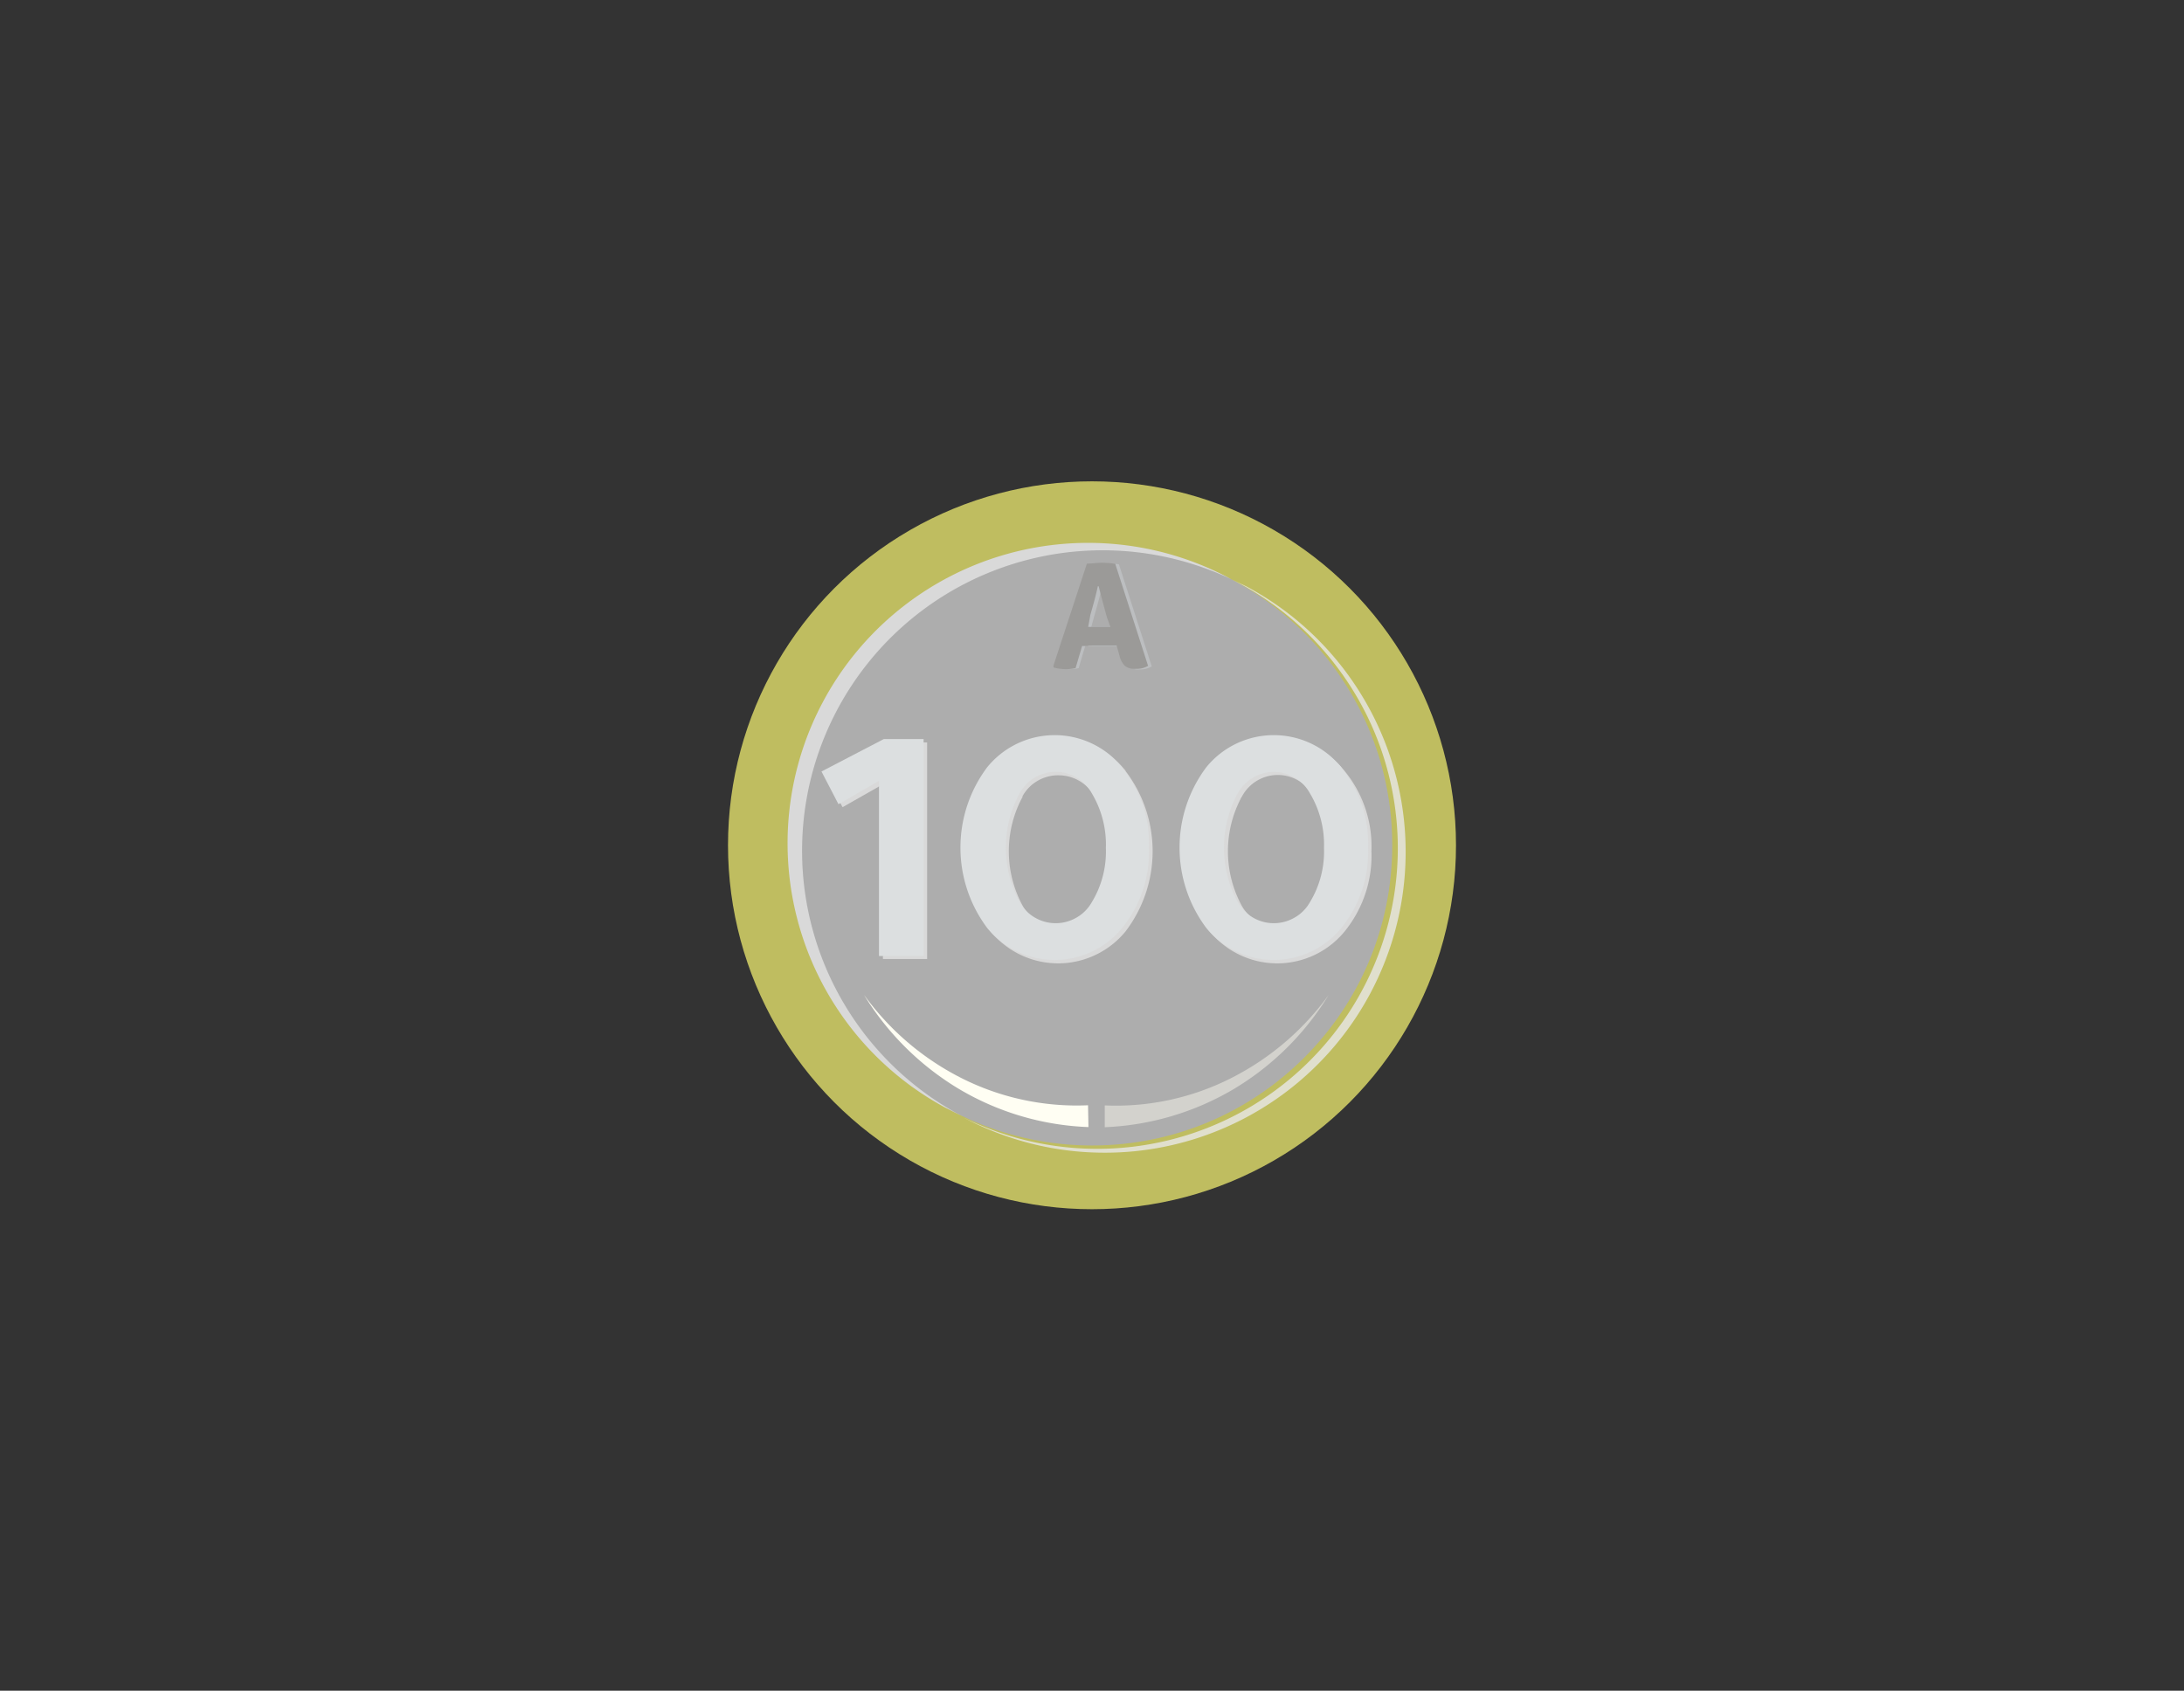 <svg xmlns="http://www.w3.org/2000/svg" viewBox="0 0 154.2 119.39"><rect x="0" y="0" width="154.2" height="119.39" fill="#333333" stroke="none"/><defs><style>.a1bdf5db-4f08-4bd2-ab62-39a71d2cba21{fill:none;}.ea9c8957-9674-42fb-b298-f14900710e5a{fill:#bfbd60;}.b09284e3-d4b2-46c7-bd4e-c2efda026f07{fill:#adadad;}.e9d239f6-98fc-4cb0-b88d-05dbfcf91cdf{fill:#d9d9d9;}.fdbb1b1d-74c1-4f46-b94b-a82a464c7399{fill:#e0dfcd;}.b49322f4-6b94-40ce-88c0-50f25ae5f8ad{fill:#fffef3;}.fbb6a755-8f2b-4134-844e-3882ed8d091e{fill:#d3d2cd;}.b44686d5-9743-4af9-bdc0-3fe5a465dbca{fill:#dcdfe0;}.aa7cc504-785d-43d3-8bb5-9ba7a20b79d2{fill:#bcbec0;}.a588b9b3-a5e7-44fd-a633-8ad727132e16{fill:#9b9a98;}</style></defs><title>100</title><g id="bb660ae3-e3d6-467b-ad4e-435601b98785" data-name="Capa 2"><g id="f9baa87a-f9ad-4ccf-bf86-28bef5502560" data-name="Capa 1"><rect class="a1bdf5db-4f08-4bd2-ab62-39a71d2cba21" width="154.2" height="119.39"/><g id="ad1b45c5-b6a9-4685-8e27-5f7f5748f1a4" data-name="ef22229f-66c4-4c1d-af7b-0e9bdd23c5e9"><g id="ab6b43bf-2417-4ec0-903b-df90dfb4bc14" data-name="b3ae1014-878f-4389-a737-339f80e91f1b"><circle class="ea9c8957-9674-42fb-b298-f14900710e5a" cx="77.1" cy="59.69" r="25.7"/><circle class="b09284e3-d4b2-46c7-bd4e-c2efda026f07" cx="77.1" cy="59.69" r="21.2"/><path class="e9d239f6-98fc-4cb0-b88d-05dbfcf91cdf" d="M56.63,60.06A21.22,21.22,0,0,1,86.93,40.9,21.21,21.21,0,0,0,66.71,78.2l.28.14,1,.51A21.2,21.2,0,0,1,56.63,60.06Z"/><path class="fdbb1b1d-74c1-4f46-b94b-a82a464c7399" d="M86.93,40.9A21.22,21.22,0,1,1,68,78.9,21.23,21.23,0,0,0,88,41.41Z"/><path class="b49322f4-6b94-40ce-88c0-50f25ae5f8ad" d="M76.85,79.59a19.27,19.27,0,0,1-9.19-2.72A19.8,19.8,0,0,1,61,70.25a19.13,19.13,0,0,0,7,5.94,18.08,18.08,0,0,0,8.82,1.86Z"/><path class="fbb6a755-8f2b-4134-844e-3882ed8d091e" d="M78,78.06a18,18,0,0,0,8.81-1.87,19.2,19.2,0,0,0,7-5.93,19.71,19.71,0,0,1-6.66,6.62A19.43,19.43,0,0,1,78,79.6Z"/><path class="e9d239f6-98fc-4cb0-b88d-05dbfcf91cdf" d="M62.61,52.43h2.85V67.72H62.34V55.38L59.49,57l-1.24-2.28Z"/><path class="e9d239f6-98fc-4cb0-b88d-05dbfcf91cdf" d="M79.47,54.45a9.34,9.34,0,0,1,0,11.32,6.15,6.15,0,0,1-8.68.85,5.69,5.69,0,0,1-.85-.85,9.47,9.47,0,0,1,0-11.35,6.14,6.14,0,0,1,8.64-.89h0a6.8,6.8,0,0,1,.89.89Zm-7.26,1.8a8.07,8.07,0,0,0,0,7.72,2.92,2.92,0,0,0,5.08,0,6.87,6.87,0,0,0,1-3.83,7.06,7.06,0,0,0-1-3.88,2.9,2.9,0,0,0-2.52-1.51,2.87,2.87,0,0,0-2.59,1.5Z"/><path class="e9d239f6-98fc-4cb0-b88d-05dbfcf91cdf" d="M94.94,54.45a8.41,8.41,0,0,1,1.89,5.65,8.49,8.49,0,0,1-1.89,5.67,6.15,6.15,0,0,1-8.68.85,5.69,5.69,0,0,1-.85-.85,9.47,9.47,0,0,1,0-11.35,6,6,0,0,1,4.77-2.25A6,6,0,0,1,94.94,54.45Zm-7.26,1.8a8.07,8.07,0,0,0,0,7.72,2.92,2.92,0,0,0,5.08,0,6.87,6.87,0,0,0,1-3.83,7.06,7.06,0,0,0-1-3.88,2.87,2.87,0,0,0-5.08,0Z"/><path class="b44686d5-9743-4af9-bdc0-3fe5a465dbca" d="M62.4,52.19h2.81V67.51H62.06V55.14L59.2,56.79,58,54.48Z"/><path class="b44686d5-9743-4af9-bdc0-3fe5a465dbca" d="M79.23,54.21a8.41,8.41,0,0,1,1.89,5.65,8.49,8.49,0,0,1-1.89,5.67,6.15,6.15,0,0,1-8.68.85,5.69,5.69,0,0,1-.85-.85,9.47,9.47,0,0,1,0-11.35,6.14,6.14,0,0,1,8.64-.89h0a6.8,6.8,0,0,1,.89.89ZM72,56a8.07,8.07,0,0,0,0,7.72,2.92,2.92,0,0,0,4,1.08,2.87,2.87,0,0,0,1.08-1.08,6.89,6.89,0,0,0,1-3.84,7.05,7.05,0,0,0-1-3.87A2.9,2.9,0,0,0,72,56Z"/><path class="b44686d5-9743-4af9-bdc0-3fe5a465dbca" d="M94.7,54.21a8.41,8.41,0,0,1,1.89,5.65,8.49,8.49,0,0,1-1.89,5.67,6.15,6.15,0,0,1-8.68.85,5.69,5.69,0,0,1-.85-.85,9.47,9.47,0,0,1,0-11.35,6.14,6.14,0,0,1,8.64-.89h0a6.8,6.8,0,0,1,.89.89ZM87.4,56a8.07,8.07,0,0,0,0,7.72,2.92,2.92,0,0,0,4,1.08,2.87,2.87,0,0,0,1.08-1.08,6.89,6.89,0,0,0,1-3.84,7.05,7.05,0,0,0-1-3.87,2.9,2.9,0,0,0-5.08,0Z"/><g id="abefcb0d-b707-4c9a-a2fd-77f805b7a8f7" data-name="a572285b-c41c-42aa-8c74-4ab54b587a61"><path class="aa7cc504-785d-43d3-8bb5-9ba7a20b79d2" d="M77.05,45.62h-.43l-.46,1.56a2.93,2.93,0,0,1-.72.07,3,3,0,0,1-.84-.12V47L77,39.84c.33,0,.67-.05,1-.06a6.73,6.73,0,0,1,1,.07l2.32,7.21a1.58,1.58,0,0,1-.85.21,1.14,1.14,0,0,1-.78-.2,1.49,1.49,0,0,1-.39-.73l-.2-.71h-2Zm0-1.35h1.6l-.19-.66c-.17-.6-.37-1.34-.59-2.21h-.06c-.06.31-.23,1-.52,2Z"/></g><g id="ba004447-f6fc-4738-b8f2-7263f333c19a" data-name="f8ac59e8-9b09-4a70-8f6b-fcc75e948c8e"><path class="a588b9b3-a5e7-44fd-a633-8ad727132e16" d="M76.83,45.62H76.4l-.46,1.56a2.93,2.93,0,0,1-.72.07,3,3,0,0,1-.84-.12V47l2.36-7.2c.33,0,.67-.05,1-.06a6.73,6.73,0,0,1,1,.07l2.32,7.21a1.58,1.58,0,0,1-.85.21,1.14,1.14,0,0,1-.78-.2,1.49,1.49,0,0,1-.39-.73l-.2-.71h-2Zm0-1.35H78.4l-.24-.66c-.17-.6-.37-1.34-.59-2.21h-.06c-.06.31-.23,1-.52,2Z"/></g></g></g></g></g></svg>